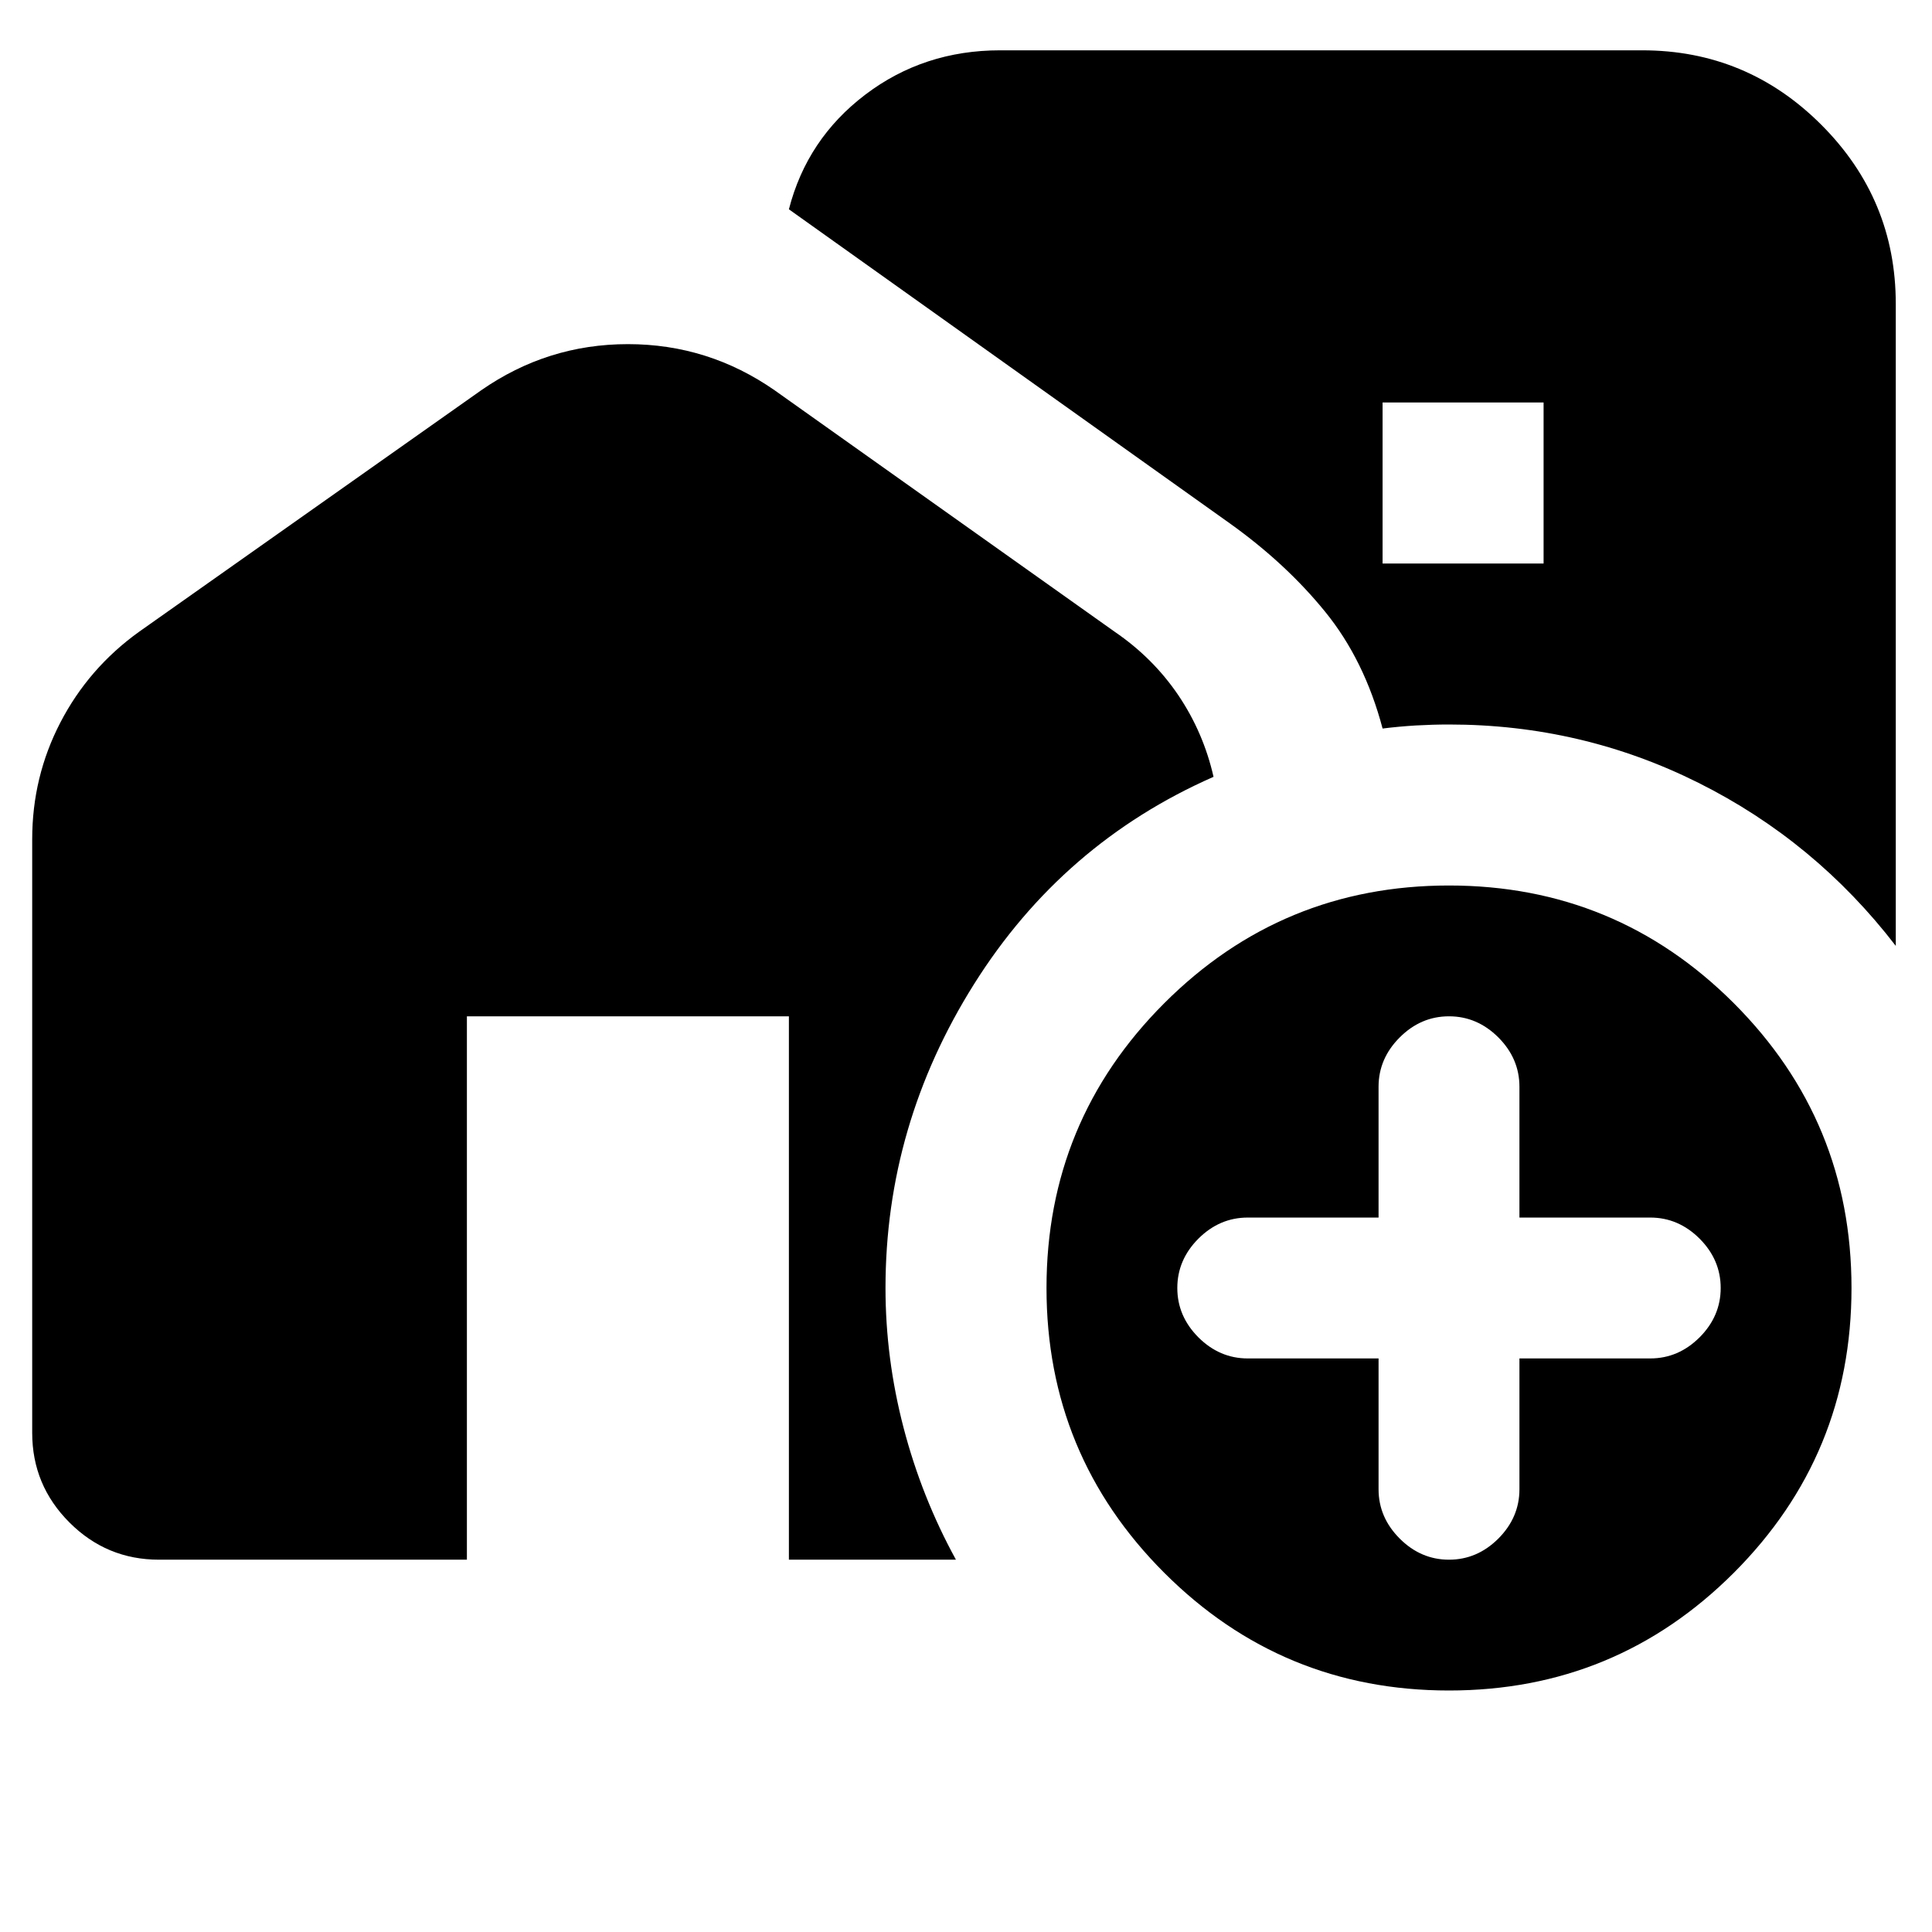 <svg xmlns="http://www.w3.org/2000/svg" height="24" width="24"><path d="M23.55 3.775v7.975q-1-1.3-2.45-2.025Q19.65 9 18 9q-.2 0-.413.012-.212.013-.412.038-.225-.85-.713-1.45-.487-.6-1.187-1.1L9.8 2.6q.225-.875.95-1.425t1.675-.55H20.4q1.3 0 2.225.925t.925 2.225ZM17.175 7h2V5h-2ZM18 21q-2.075 0-3.537-1.462Q13 18.075 13 16q0-2.075 1.463-3.538Q15.925 11 18 11t3.538 1.462Q23 13.925 23 16q0 2.075-1.462 3.538Q20.075 21 18 21Zm-.875-4.125V18.5q0 .35.263.613.262.262.612.262t.613-.262q.262-.263.262-.613v-1.625H20.5q.35 0 .613-.262.262-.263.262-.613t-.262-.613q-.263-.262-.613-.262h-1.625V13.5q0-.35-.262-.613-.263-.262-.613-.262t-.612.262q-.263.263-.263.613v1.625H15.5q-.35 0-.613.262-.262.263-.262.613t.262.613q.263.262.613.262ZM.4 17.8v-7.375q0-.775.35-1.45.35-.675.975-1.125l4.25-3Q6.8 4.275 7.8 4.275t1.825.575l4.225 3q.475.325.788.787.312.463.437 1.013-1.875.825-2.975 2.575Q11 13.975 11 16q0 .875.225 1.738.225.862.65 1.637H9.8v-6.75h-4v6.75H1.975q-.65 0-1.112-.462Q.4 18.45.4 17.8Z"/></svg>